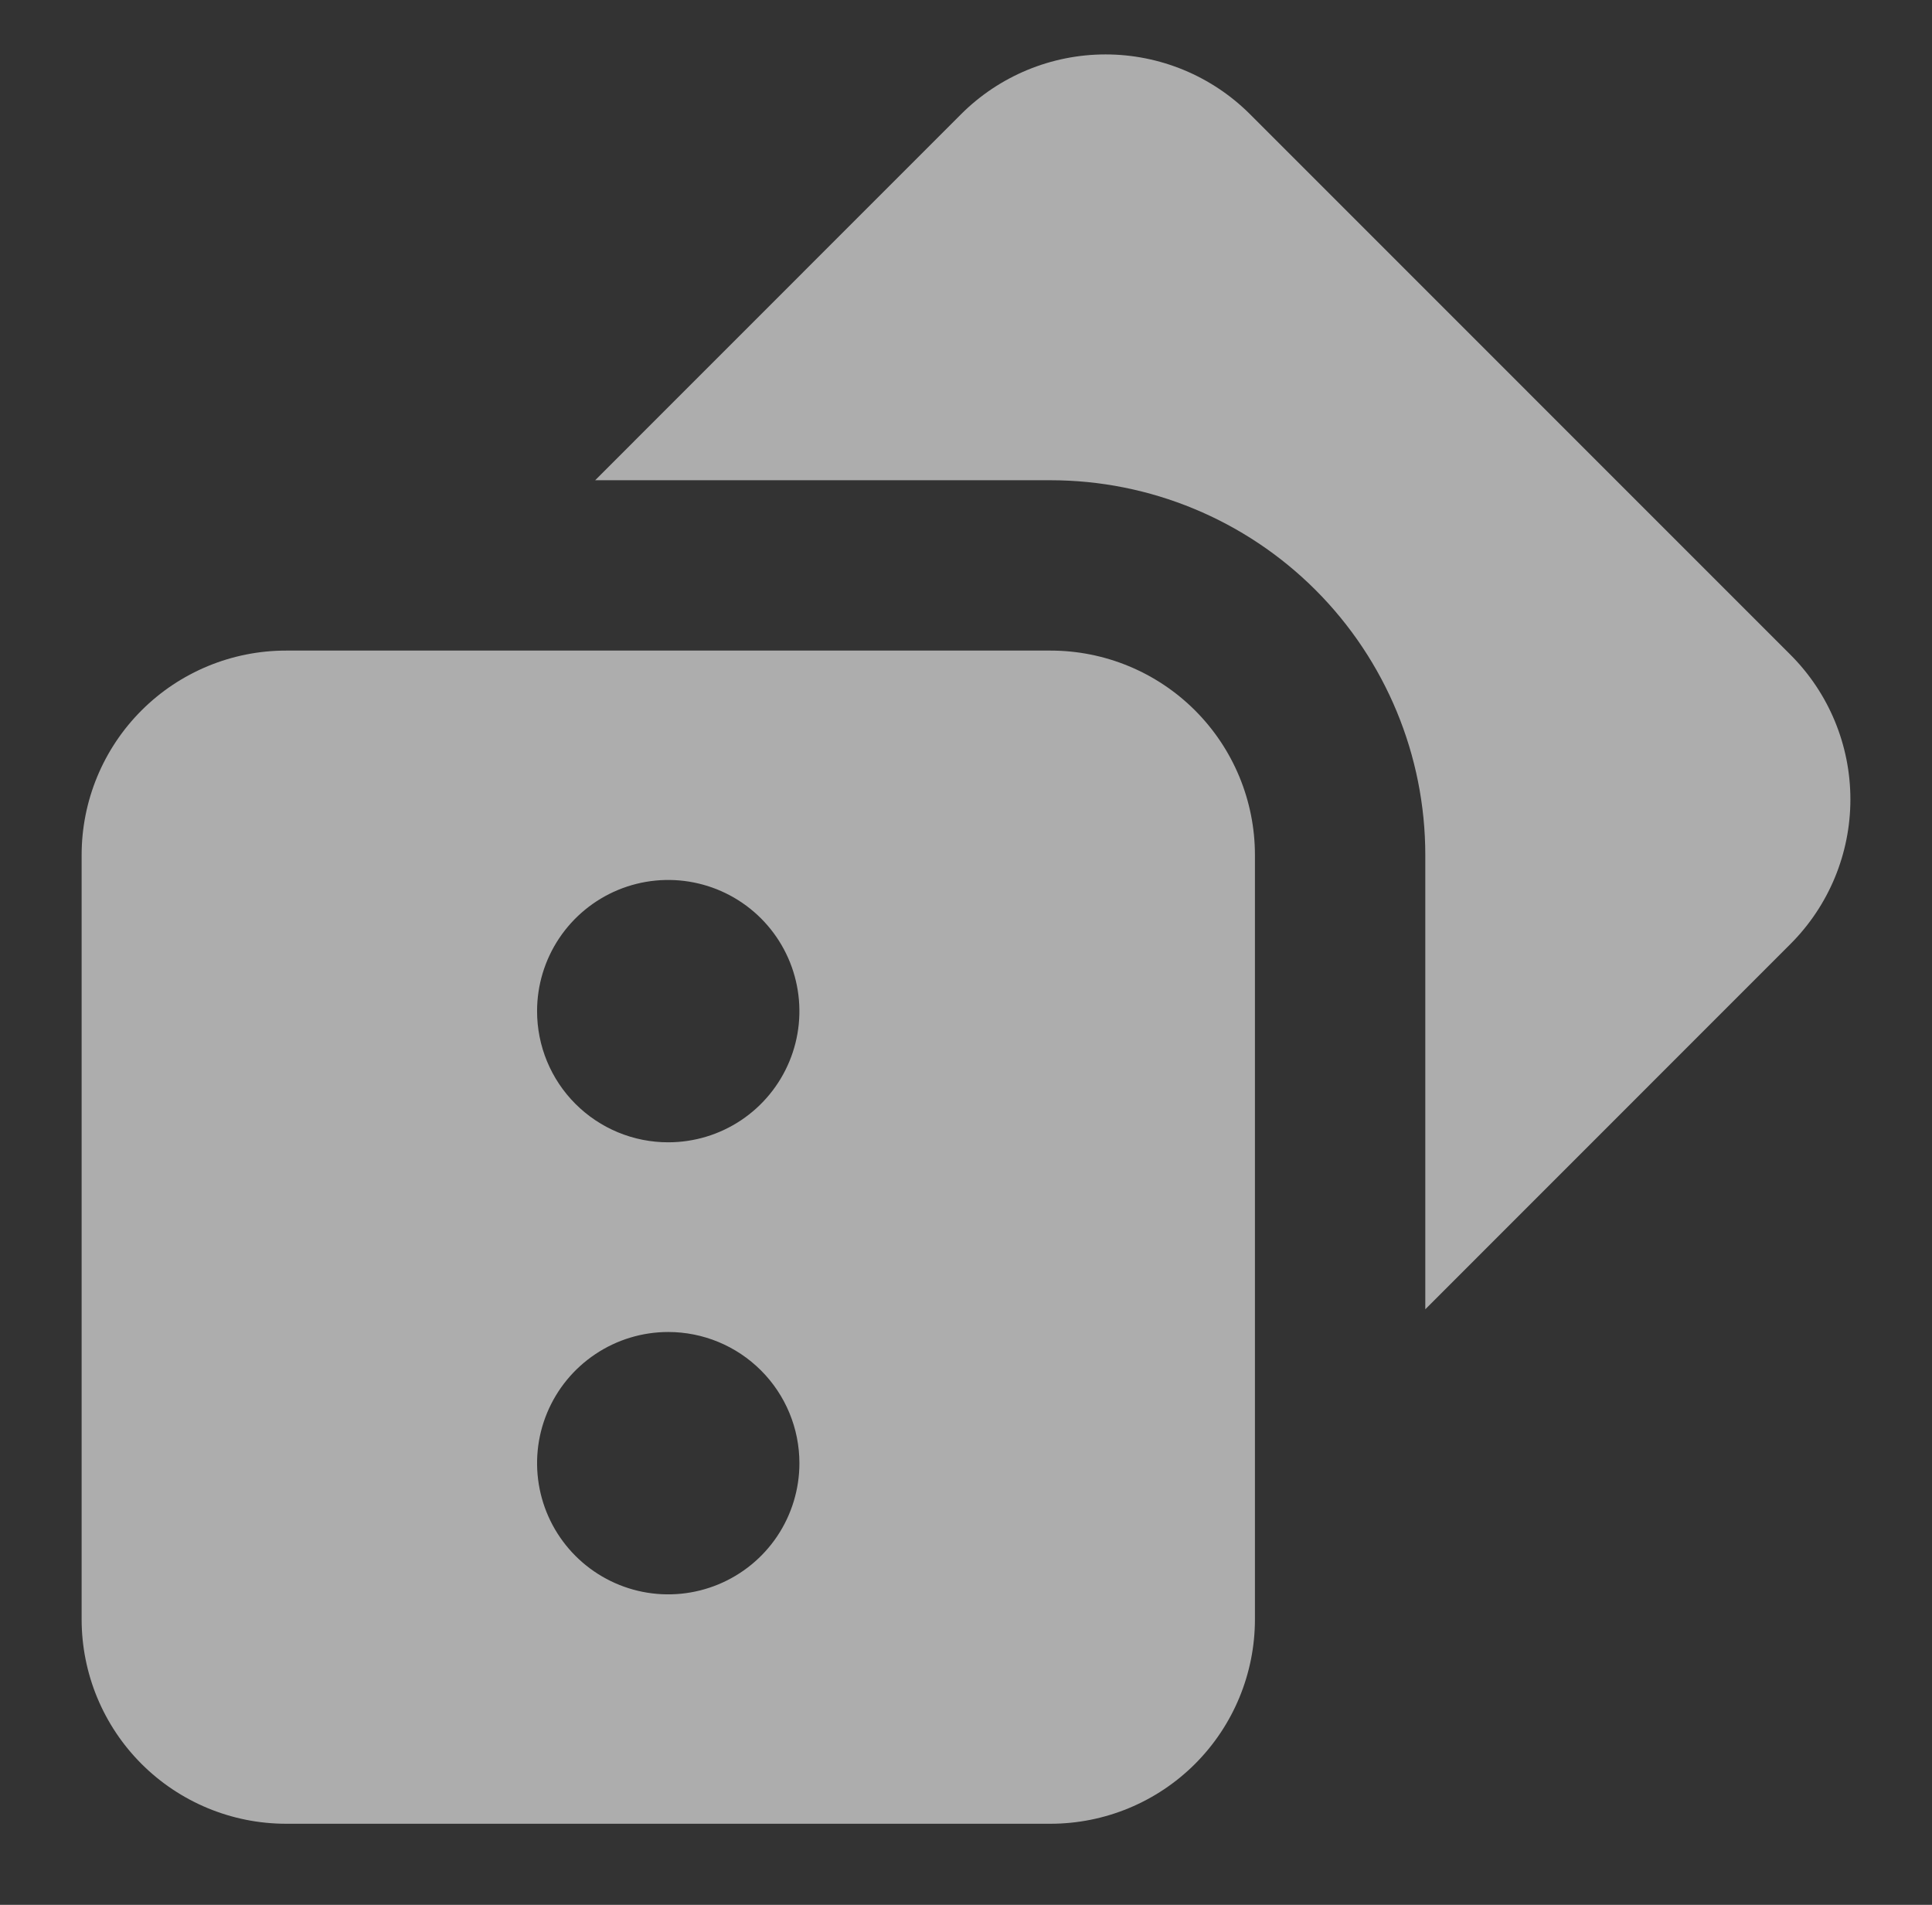 <svg width="71" height="70" viewBox="0 0 71 70" fill="none" xmlns="http://www.w3.org/2000/svg">
<rect x="0" y="0" width="71" height="70" fill="#333333" stroke="none"/>
<path d="M35.316 4.2C36.725 2.791 38.636 2 40.628 2C42.62 2 44.531 2.791 45.94 4.2L65.801 24.064C67.21 25.473 68.001 27.384 68.001 29.376C68.001 31.369 67.21 33.279 65.801 34.688L52.379 48.114V31.42C52.379 27.767 50.928 24.264 48.345 21.681C45.762 19.099 42.259 17.648 38.606 17.648H21.872L35.316 4.2Z" fill="white" fill-opacity="0.6"/>
<path fill-rule="evenodd" clip-rule="evenodd" d="M10.512 23.908C8.52 23.908 6.609 24.699 5.2 26.108C3.791 27.517 3 29.428 3 31.42V59.507C3 61.5 3.791 63.411 5.2 64.82C6.609 66.228 8.52 67.02 10.512 67.02H38.606C40.598 67.02 42.509 66.228 43.918 64.82C45.327 63.411 46.118 61.5 46.118 59.507V31.42C46.118 29.428 45.327 27.517 43.918 26.108C42.509 24.699 40.598 23.908 38.606 23.908H10.512ZM24.558 48.949C23.604 48.949 22.672 49.232 21.88 49.762C21.087 50.291 20.469 51.044 20.104 51.925C19.739 52.806 19.644 53.775 19.83 54.71C20.016 55.645 20.475 56.504 21.149 57.178C21.823 57.852 22.682 58.312 23.617 58.498C24.552 58.684 25.521 58.588 26.402 58.223C27.283 57.858 28.036 57.241 28.566 56.448C29.095 55.655 29.378 54.723 29.378 53.77C29.378 52.491 28.87 51.265 27.966 50.361C27.062 49.457 25.836 48.949 24.558 48.949ZM19.737 37.158C19.737 36.204 20.02 35.272 20.549 34.48C21.079 33.687 21.832 33.069 22.713 32.704C23.594 32.339 24.563 32.244 25.498 32.43C26.433 32.616 27.292 33.075 27.966 33.749C28.64 34.423 29.099 35.282 29.285 36.217C29.471 37.153 29.376 38.122 29.011 39.002C28.646 39.883 28.029 40.636 27.236 41.166C26.443 41.696 25.511 41.978 24.558 41.978C23.924 41.979 23.297 41.854 22.712 41.612C22.127 41.37 21.596 41.015 21.148 40.567C20.7 40.12 20.345 39.588 20.103 39.003C19.861 38.418 19.737 37.791 19.737 37.158Z" fill="white" fill-opacity="0.6"/>
</svg>

